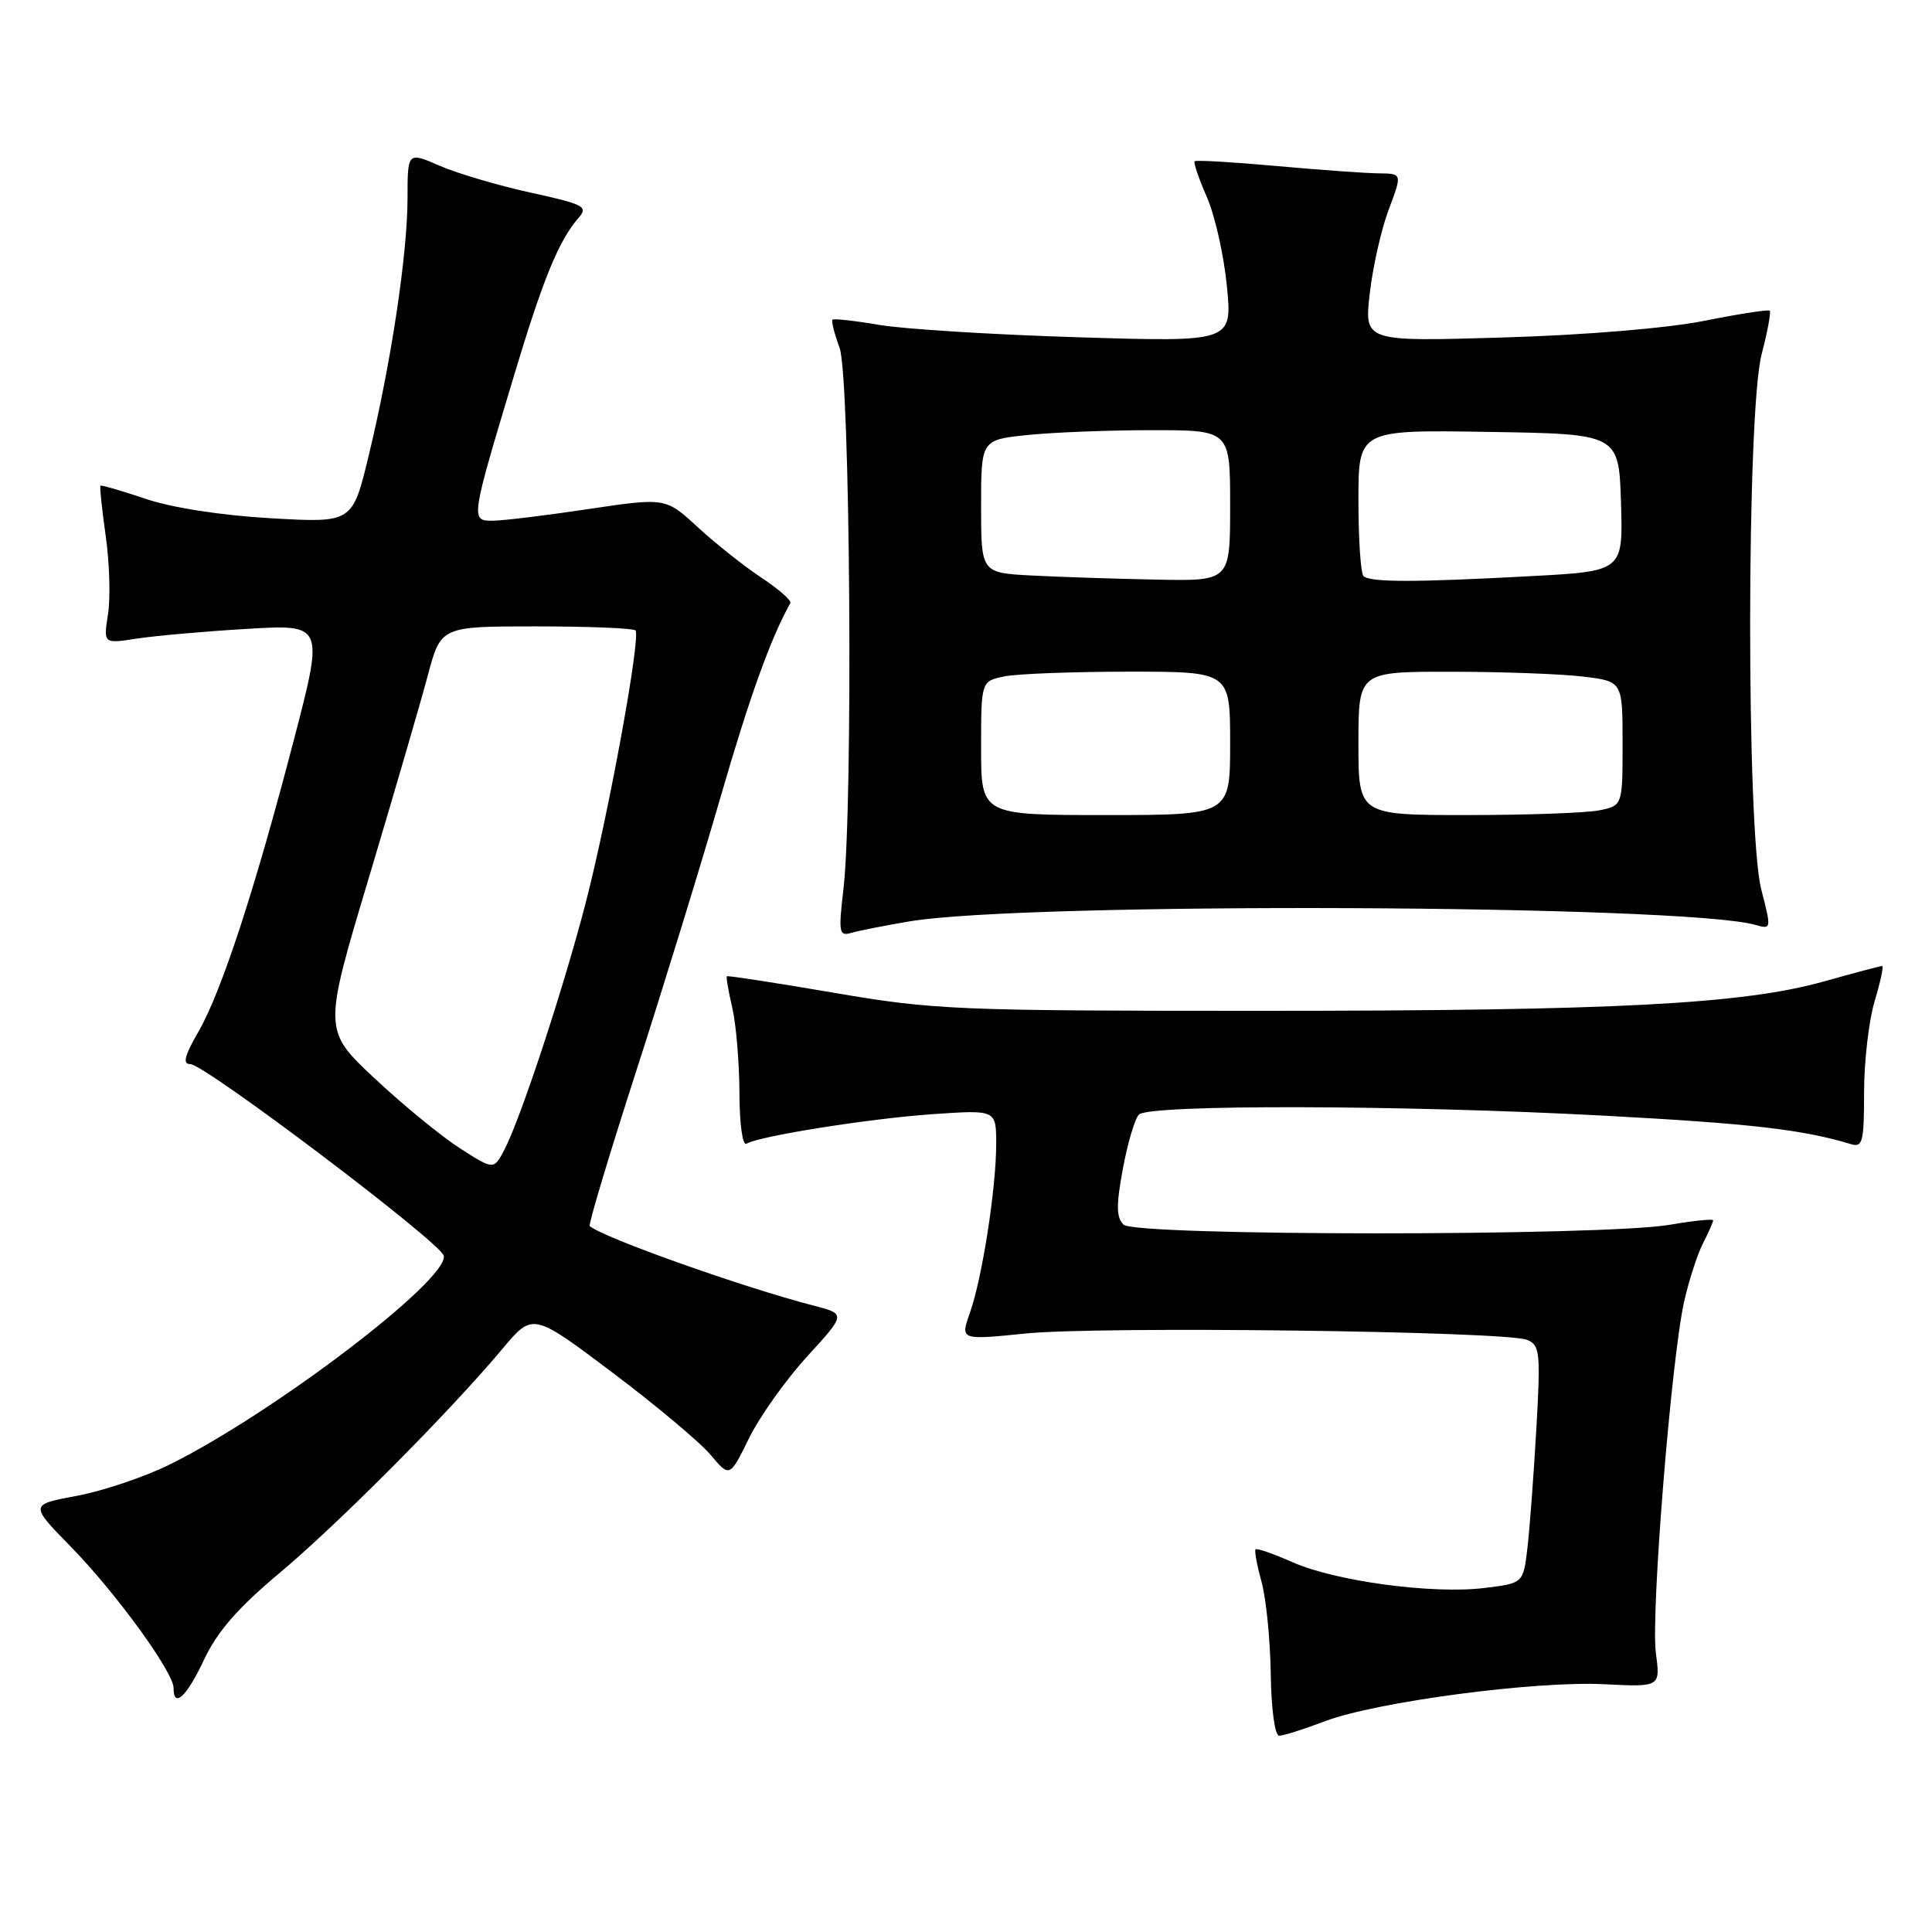<?xml version="1.0" encoding="UTF-8" standalone="no"?>
<!DOCTYPE svg PUBLIC "-//W3C//DTD SVG 1.1//EN" "http://www.w3.org/Graphics/SVG/1.1/DTD/svg11.dtd" >
<svg xmlns="http://www.w3.org/2000/svg" xmlns:xlink="http://www.w3.org/1999/xlink" version="1.1" viewBox="0 0 256 256">
 <g >
 <path fill="currentColor"
d=" M 175.57 228.07 C 182.35 225.50 203.43 222.70 212.61 223.17 C 220.01 223.54 220.01 223.54 219.41 219.01 C 218.73 213.89 221.45 180.12 223.15 172.50 C 223.77 169.75 224.88 166.28 225.63 164.80 C 226.39 163.31 227.00 161.92 227.00 161.70 C 227.00 161.48 224.41 161.75 221.25 162.29 C 212.34 163.81 150.40 163.80 148.87 162.27 C 147.91 161.31 147.89 159.68 148.79 154.85 C 149.42 151.44 150.38 148.22 150.92 147.68 C 152.27 146.33 185.91 146.40 212.50 147.83 C 231.94 148.87 238.84 149.66 245.25 151.60 C 246.81 152.08 247.00 151.32 247.00 144.73 C 247.00 140.65 247.63 135.22 248.40 132.66 C 249.17 130.10 249.62 128.00 249.39 128.00 C 249.16 128.00 245.72 128.91 241.74 130.03 C 230.95 133.06 214.09 133.94 167.00 133.94 C 126.74 133.94 123.76 133.82 110.51 131.55 C 102.81 130.23 96.42 129.25 96.31 129.36 C 96.20 129.47 96.52 131.34 97.03 133.53 C 97.54 135.71 97.96 140.79 97.98 144.81 C 97.99 148.95 98.40 151.87 98.91 151.55 C 100.57 150.53 115.36 148.19 123.75 147.62 C 132.00 147.06 132.00 147.06 132.00 151.59 C 132.00 157.44 130.15 169.32 128.52 173.95 C 127.24 177.57 127.24 177.57 135.87 176.70 C 145.65 175.70 199.52 176.38 202.35 177.54 C 204.05 178.23 204.15 179.19 203.57 189.40 C 203.22 195.50 202.69 202.59 202.39 205.14 C 201.84 209.79 201.84 209.79 196.67 210.42 C 189.81 211.25 176.98 209.53 171.27 207.00 C 168.75 205.89 166.55 205.12 166.37 205.29 C 166.20 205.47 166.55 207.39 167.15 209.56 C 167.76 211.73 168.31 217.21 168.38 221.74 C 168.45 226.48 168.92 229.99 169.50 229.99 C 170.05 230.00 172.78 229.13 175.57 228.07 Z  M 27.04 219.91 C 28.77 216.22 31.51 213.07 36.96 208.50 C 44.78 201.96 59.63 187.03 66.59 178.71 C 70.60 173.93 70.60 173.93 81.11 181.84 C 86.89 186.19 92.76 191.11 94.15 192.77 C 96.69 195.78 96.69 195.78 99.24 190.59 C 100.64 187.74 104.10 182.86 106.94 179.75 C 112.10 174.11 112.10 174.11 107.80 173.00 C 98.53 170.61 79.70 163.92 78.14 162.45 C 77.95 162.27 80.73 152.98 84.34 141.81 C 87.94 130.64 92.97 114.30 95.51 105.50 C 99.33 92.31 102.10 84.62 104.73 79.90 C 104.91 79.58 103.19 78.07 100.90 76.55 C 98.61 75.04 94.81 72.02 92.46 69.86 C 88.20 65.93 88.20 65.93 77.92 67.46 C 72.27 68.31 66.57 69.00 65.24 69.00 C 62.35 69.00 62.38 68.80 68.10 49.80 C 71.97 36.91 74.04 31.88 76.67 28.86 C 77.97 27.38 77.39 27.07 70.30 25.52 C 66.01 24.58 60.59 22.98 58.25 21.96 C 54.00 20.11 54.00 20.11 54.00 26.31 C 53.99 33.71 51.81 48.15 48.85 60.39 C 46.70 69.29 46.70 69.29 35.89 68.67 C 29.36 68.30 22.79 67.28 19.30 66.10 C 16.12 65.03 13.42 64.24 13.31 64.36 C 13.19 64.48 13.51 67.48 14.01 71.04 C 14.52 74.59 14.65 79.26 14.31 81.40 C 13.70 85.30 13.70 85.30 18.10 84.62 C 20.52 84.25 27.10 83.66 32.71 83.33 C 42.93 82.72 42.93 82.72 38.92 98.11 C 33.73 118.02 29.34 131.43 26.27 136.75 C 24.45 139.89 24.17 141.00 25.21 141.00 C 27.13 141.00 58.42 164.66 58.80 166.39 C 59.49 169.54 36.28 187.22 22.50 194.05 C 19.20 195.69 13.67 197.55 10.21 198.20 C 3.93 199.37 3.93 199.37 9.37 204.93 C 15.35 211.05 23.00 221.57 23.00 223.67 C 23.00 226.44 24.74 224.82 27.04 219.91 Z  M 120.50 122.09 C 135.86 119.49 223.19 119.85 232.63 122.56 C 234.72 123.16 234.73 123.09 233.38 117.87 C 231.39 110.20 231.42 54.67 233.42 46.97 C 234.20 43.96 234.69 41.35 234.50 41.17 C 234.32 40.99 230.42 41.59 225.84 42.51 C 220.90 43.49 210.01 44.40 199.14 44.72 C 180.77 45.27 180.77 45.27 181.50 38.89 C 181.90 35.37 183.03 30.36 184.02 27.75 C 185.81 23.00 185.81 23.00 182.65 22.97 C 180.92 22.95 174.80 22.51 169.06 21.99 C 163.31 21.47 158.47 21.19 158.30 21.37 C 158.12 21.55 158.85 23.67 159.91 26.10 C 160.98 28.52 162.17 33.83 162.57 37.91 C 163.29 45.32 163.29 45.32 142.89 44.69 C 131.68 44.35 119.83 43.61 116.56 43.06 C 113.30 42.50 110.48 42.19 110.31 42.36 C 110.13 42.53 110.56 44.21 111.25 46.09 C 112.66 49.93 113.06 106.69 111.76 117.81 C 111.09 123.54 111.18 124.08 112.76 123.62 C 113.72 123.33 117.20 122.65 120.50 122.09 Z  M 60.97 152.17 C 58.51 150.60 53.42 146.43 49.66 142.91 C 42.82 136.50 42.82 136.50 48.89 116.26 C 52.22 105.12 55.73 93.09 56.68 89.51 C 58.42 83.00 58.42 83.00 71.04 83.00 C 77.99 83.00 83.90 83.24 84.20 83.53 C 84.95 84.29 80.69 107.68 77.64 119.50 C 74.75 130.72 68.99 148.24 66.84 152.33 C 65.43 155.03 65.43 155.03 60.97 152.17 Z  M 130.00 99.12 C 130.00 90.25 130.00 90.25 133.12 89.62 C 134.84 89.28 142.27 89.00 149.62 89.00 C 163.00 89.00 163.00 89.00 163.00 98.50 C 163.00 108.00 163.00 108.00 146.50 108.00 C 130.00 108.00 130.00 108.00 130.00 99.12 Z  M 180.00 98.50 C 180.00 89.00 180.00 89.00 192.25 89.01 C 198.99 89.01 206.86 89.30 209.75 89.65 C 215.00 90.28 215.00 90.28 215.00 98.51 C 215.00 106.75 215.00 106.75 211.88 107.38 C 210.16 107.72 202.28 108.00 194.38 108.00 C 180.00 108.00 180.00 108.00 180.00 98.50 Z  M 136.75 76.26 C 130.00 75.91 130.00 75.91 130.00 67.10 C 130.00 58.28 130.00 58.28 136.15 57.64 C 139.53 57.29 146.95 57.00 152.65 57.00 C 163.00 57.00 163.00 57.00 163.00 67.00 C 163.00 77.00 163.00 77.00 153.25 76.80 C 147.89 76.70 140.46 76.45 136.75 76.26 Z  M 180.67 76.33 C 180.30 75.97 180.00 71.46 180.00 66.31 C 180.00 56.95 180.00 56.95 197.25 57.23 C 214.50 57.50 214.50 57.50 214.79 66.59 C 215.07 75.69 215.07 75.69 202.88 76.34 C 187.41 77.18 181.51 77.17 180.67 76.33 Z "/>
</g>
</svg>